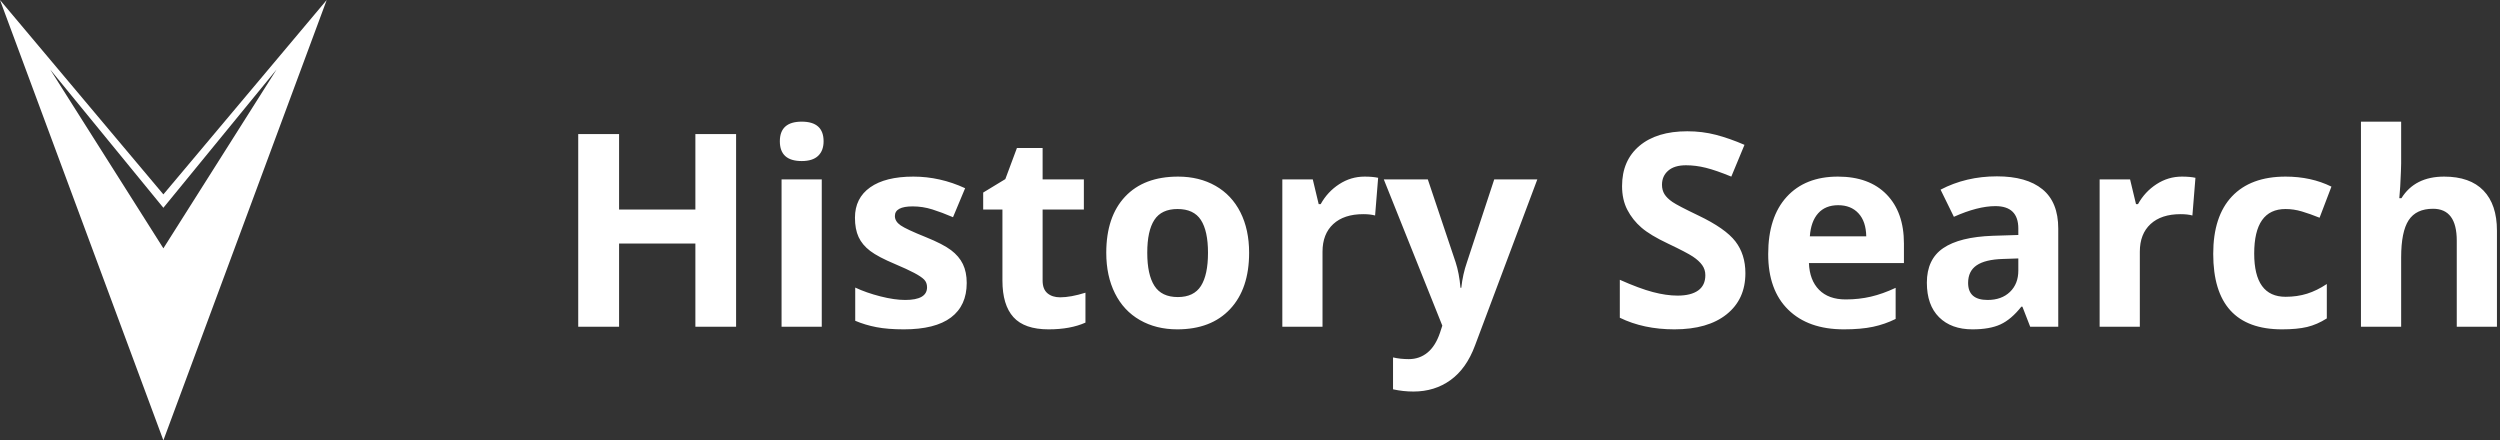 <svg width="176px" height="31px" viewBox="0 0 176 31" version="1.1" xmlns="http://www.w3.org/2000/svg" xmlns:xlink="http://www.w3.org/1999/xlink">
    <rect x="0" y="0" width="176" height="31" fill="#333333" stroke="none"/>
    <defs></defs>
    <g id="Page-1" stroke="none" stroke-width="1" fill="none" fill-rule="evenodd">
        <g id="logo-white" transform="translate(-116, -82)" fill="#fff">
            <g transform="translate(116, 82)" id="Group">
                <g>
                    <path d="M11.502,13.685 L0,0 L11.502,31 L23,0 L11.502,13.685 Z M3.533,4.892 L11.215,14.279 L11.502,14.628 L11.787,14.279 L19.47,4.893 L11.502,17.482 L3.533,4.892 Z" id="Page-1"></path>
                    <path d="M51.821,23 L48.955,23 L48.955,17.146 L43.583,17.146 L43.583,23 L40.707,23 L40.707,9.437 L43.583,9.437 L43.583,14.752 L48.955,14.752 L48.955,9.437 L51.821,9.437 L51.821,23 Z M54.901,9.947 C54.901,9.025 55.415,8.564 56.441,8.564 C57.468,8.564 57.981,9.025 57.981,9.947 C57.981,10.386 57.853,10.728 57.596,10.972 C57.34,11.216 56.955,11.338 56.441,11.338 C55.415,11.338 54.901,10.875 54.901,9.947 Z M57.852,23 L55.022,23 L55.022,12.628 L57.852,12.628 L57.852,23 Z M68.057,19.92 C68.057,20.984 67.687,21.794 66.948,22.351 C66.209,22.907 65.103,23.186 63.631,23.186 C62.877,23.186 62.234,23.135 61.702,23.032 C61.17,22.93 60.672,22.78 60.208,22.583 L60.208,20.245 C60.734,20.492 61.326,20.699 61.985,20.866 C62.643,21.033 63.223,21.117 63.724,21.117 C64.751,21.117 65.264,20.82 65.264,20.226 C65.264,20.003 65.196,19.823 65.06,19.683 C64.924,19.544 64.689,19.386 64.355,19.21 C64.021,19.034 63.576,18.828 63.019,18.593 C62.221,18.259 61.635,17.95 61.261,17.666 C60.887,17.381 60.615,17.055 60.445,16.687 C60.274,16.319 60.189,15.866 60.189,15.328 C60.189,14.406 60.547,13.693 61.261,13.189 C61.975,12.685 62.988,12.433 64.299,12.433 C65.549,12.433 66.764,12.705 67.945,13.25 L67.092,15.291 C66.572,15.068 66.087,14.885 65.635,14.743 C65.184,14.601 64.723,14.53 64.253,14.53 C63.418,14.53 63,14.756 63,15.207 C63,15.461 63.135,15.68 63.404,15.866 C63.673,16.051 64.262,16.326 65.171,16.691 C65.982,17.019 66.575,17.325 66.953,17.61 C67.33,17.894 67.608,18.222 67.788,18.593 C67.967,18.964 68.057,19.407 68.057,19.92 Z M74.634,20.931 C75.129,20.931 75.723,20.823 76.416,20.606 L76.416,22.712 C75.71,23.028 74.845,23.186 73.818,23.186 C72.686,23.186 71.862,22.899 71.345,22.327 C70.829,21.755 70.571,20.897 70.571,19.753 L70.571,14.752 L69.216,14.752 L69.216,13.556 L70.775,12.609 L71.591,10.42 L73.4,10.42 L73.4,12.628 L76.304,12.628 L76.304,14.752 L73.4,14.752 L73.4,19.753 C73.4,20.155 73.513,20.452 73.739,20.644 C73.965,20.835 74.263,20.931 74.634,20.931 Z M80.767,17.795 C80.767,18.822 80.935,19.598 81.272,20.124 C81.609,20.65 82.158,20.913 82.919,20.913 C83.674,20.913 84.216,20.651 84.547,20.129 C84.878,19.606 85.043,18.828 85.043,17.795 C85.043,16.769 84.876,15.999 84.542,15.485 C84.208,14.972 83.661,14.715 82.9,14.715 C82.146,14.715 81.602,14.97 81.268,15.481 C80.934,15.991 80.767,16.763 80.767,17.795 Z M87.938,17.795 C87.938,19.484 87.493,20.804 86.602,21.757 C85.711,22.709 84.471,23.186 82.882,23.186 C81.886,23.186 81.008,22.968 80.247,22.531 C79.486,22.095 78.902,21.469 78.494,20.653 C78.085,19.836 77.881,18.884 77.881,17.795 C77.881,16.101 78.324,14.783 79.208,13.843 C80.092,12.903 81.336,12.433 82.938,12.433 C83.933,12.433 84.812,12.65 85.572,13.083 C86.333,13.515 86.917,14.137 87.326,14.947 C87.734,15.757 87.938,16.707 87.938,17.795 Z M96.065,12.433 C96.448,12.433 96.767,12.461 97.021,12.517 L96.807,15.17 C96.578,15.108 96.3,15.077 95.972,15.077 C95.069,15.077 94.366,15.309 93.862,15.773 C93.358,16.237 93.105,16.886 93.105,17.721 L93.105,23 L90.276,23 L90.276,12.628 L92.419,12.628 L92.836,14.372 L92.976,14.372 C93.297,13.791 93.732,13.322 94.279,12.967 C94.826,12.611 95.422,12.433 96.065,12.433 Z M97.419,12.628 L100.518,12.628 L102.476,18.463 C102.643,18.971 102.757,19.57 102.819,20.263 L102.875,20.263 C102.943,19.626 103.076,19.026 103.273,18.463 L105.194,12.628 L108.228,12.628 L103.839,24.327 C103.437,25.409 102.864,26.219 102.118,26.757 C101.373,27.295 100.503,27.564 99.507,27.564 C99.018,27.564 98.539,27.512 98.069,27.407 L98.069,25.162 C98.409,25.242 98.78,25.282 99.182,25.282 C99.683,25.282 100.121,25.129 100.495,24.823 C100.869,24.517 101.161,24.055 101.372,23.436 L101.539,22.926 L97.419,12.628 Z M122.876,19.233 C122.876,20.458 122.436,21.423 121.554,22.128 C120.673,22.833 119.447,23.186 117.876,23.186 C116.429,23.186 115.148,22.913 114.035,22.369 L114.035,19.697 C114.951,20.105 115.725,20.393 116.359,20.56 C116.993,20.727 117.573,20.811 118.099,20.811 C118.729,20.811 119.213,20.69 119.551,20.449 C119.888,20.208 120.056,19.849 120.056,19.373 C120.056,19.107 119.982,18.87 119.833,18.663 C119.685,18.456 119.467,18.256 119.179,18.064 C118.892,17.873 118.306,17.567 117.421,17.146 C116.593,16.756 115.971,16.382 115.557,16.023 C115.142,15.665 114.811,15.247 114.564,14.771 C114.317,14.295 114.193,13.738 114.193,13.101 C114.193,11.901 114.6,10.958 115.413,10.271 C116.226,9.585 117.35,9.242 118.785,9.242 C119.49,9.242 120.163,9.325 120.803,9.492 C121.443,9.659 122.113,9.894 122.812,10.197 L121.884,12.433 C121.16,12.136 120.562,11.929 120.089,11.812 C119.615,11.694 119.15,11.635 118.692,11.635 C118.148,11.635 117.731,11.762 117.44,12.016 C117.149,12.269 117.004,12.6 117.004,13.008 C117.004,13.262 117.063,13.483 117.18,13.672 C117.298,13.86 117.485,14.043 117.741,14.219 C117.998,14.395 118.606,14.712 119.564,15.17 C120.832,15.776 121.701,16.384 122.171,16.993 C122.641,17.602 122.876,18.349 122.876,19.233 Z M129.408,14.446 C128.808,14.446 128.338,14.636 127.998,15.017 C127.657,15.397 127.463,15.937 127.413,16.636 L131.384,16.636 C131.371,15.937 131.189,15.397 130.836,15.017 C130.484,14.636 130.008,14.446 129.408,14.446 Z M129.807,23.186 C128.137,23.186 126.832,22.725 125.892,21.803 C124.951,20.882 124.481,19.577 124.481,17.888 C124.481,16.15 124.916,14.807 125.785,13.857 C126.654,12.908 127.855,12.433 129.389,12.433 C130.855,12.433 131.996,12.851 132.812,13.686 C133.629,14.521 134.037,15.674 134.037,17.146 L134.037,18.519 L127.348,18.519 C127.379,19.323 127.617,19.951 128.062,20.402 C128.508,20.854 129.132,21.08 129.937,21.08 C130.561,21.08 131.152,21.015 131.708,20.885 C132.265,20.755 132.847,20.548 133.453,20.263 L133.453,22.453 C132.958,22.7 132.429,22.884 131.866,23.005 C131.303,23.125 130.617,23.186 129.807,23.186 Z M142.925,23 L142.377,21.59 L142.303,21.59 C141.827,22.19 141.337,22.606 140.833,22.838 C140.329,23.07 139.672,23.186 138.861,23.186 C137.866,23.186 137.082,22.901 136.51,22.332 C135.937,21.763 135.651,20.953 135.651,19.901 C135.651,18.8 136.036,17.989 136.806,17.466 C137.576,16.943 138.738,16.654 140.29,16.599 L142.09,16.543 L142.09,16.088 C142.09,15.037 141.552,14.511 140.476,14.511 C139.647,14.511 138.673,14.762 137.553,15.263 L136.616,13.352 C137.81,12.727 139.133,12.415 140.587,12.415 C141.979,12.415 143.045,12.718 143.788,13.324 C144.53,13.93 144.901,14.851 144.901,16.088 L144.901,23 L142.925,23 Z M142.09,18.194 L140.995,18.231 C140.173,18.256 139.56,18.405 139.158,18.677 C138.756,18.949 138.555,19.363 138.555,19.92 C138.555,20.718 139.013,21.117 139.928,21.117 C140.584,21.117 141.108,20.928 141.501,20.551 C141.893,20.174 142.09,19.673 142.09,19.048 L142.09,18.194 Z M153.603,12.433 C153.986,12.433 154.305,12.461 154.559,12.517 L154.345,15.17 C154.116,15.108 153.838,15.077 153.51,15.077 C152.607,15.077 151.904,15.309 151.4,15.773 C150.896,16.237 150.644,16.886 150.644,17.721 L150.644,23 L147.814,23 L147.814,12.628 L149.957,12.628 L150.375,14.372 L150.514,14.372 C150.835,13.791 151.27,13.322 151.817,12.967 C152.365,12.611 152.96,12.433 153.603,12.433 Z M160.654,23.186 C157.425,23.186 155.811,21.414 155.811,17.87 C155.811,16.107 156.25,14.76 157.128,13.829 C158.007,12.899 159.265,12.433 160.904,12.433 C162.104,12.433 163.18,12.668 164.133,13.138 L163.298,15.328 C162.853,15.148 162.438,15.001 162.055,14.887 C161.671,14.773 161.288,14.715 160.904,14.715 C159.432,14.715 158.696,15.761 158.696,17.851 C158.696,19.88 159.432,20.894 160.904,20.894 C161.449,20.894 161.953,20.821 162.417,20.676 C162.88,20.531 163.344,20.303 163.808,19.994 L163.808,22.416 C163.35,22.706 162.888,22.907 162.421,23.019 C161.954,23.13 161.365,23.186 160.654,23.186 Z M175.785,23 L172.956,23 L172.956,16.942 C172.956,15.445 172.399,14.697 171.286,14.697 C170.494,14.697 169.922,14.966 169.569,15.504 C169.217,16.042 169.041,16.914 169.041,18.12 L169.041,23 L166.211,23 L166.211,8.564 L169.041,8.564 L169.041,11.505 C169.041,11.734 169.019,12.272 168.976,13.12 L168.911,13.955 L169.059,13.955 C169.69,12.94 170.692,12.433 172.065,12.433 C173.283,12.433 174.208,12.761 174.839,13.417 C175.47,14.072 175.785,15.012 175.785,16.237 L175.785,23 Z" id="History-Search"></path>
                </g>
            </g>
        </g>
    </g>
</svg>